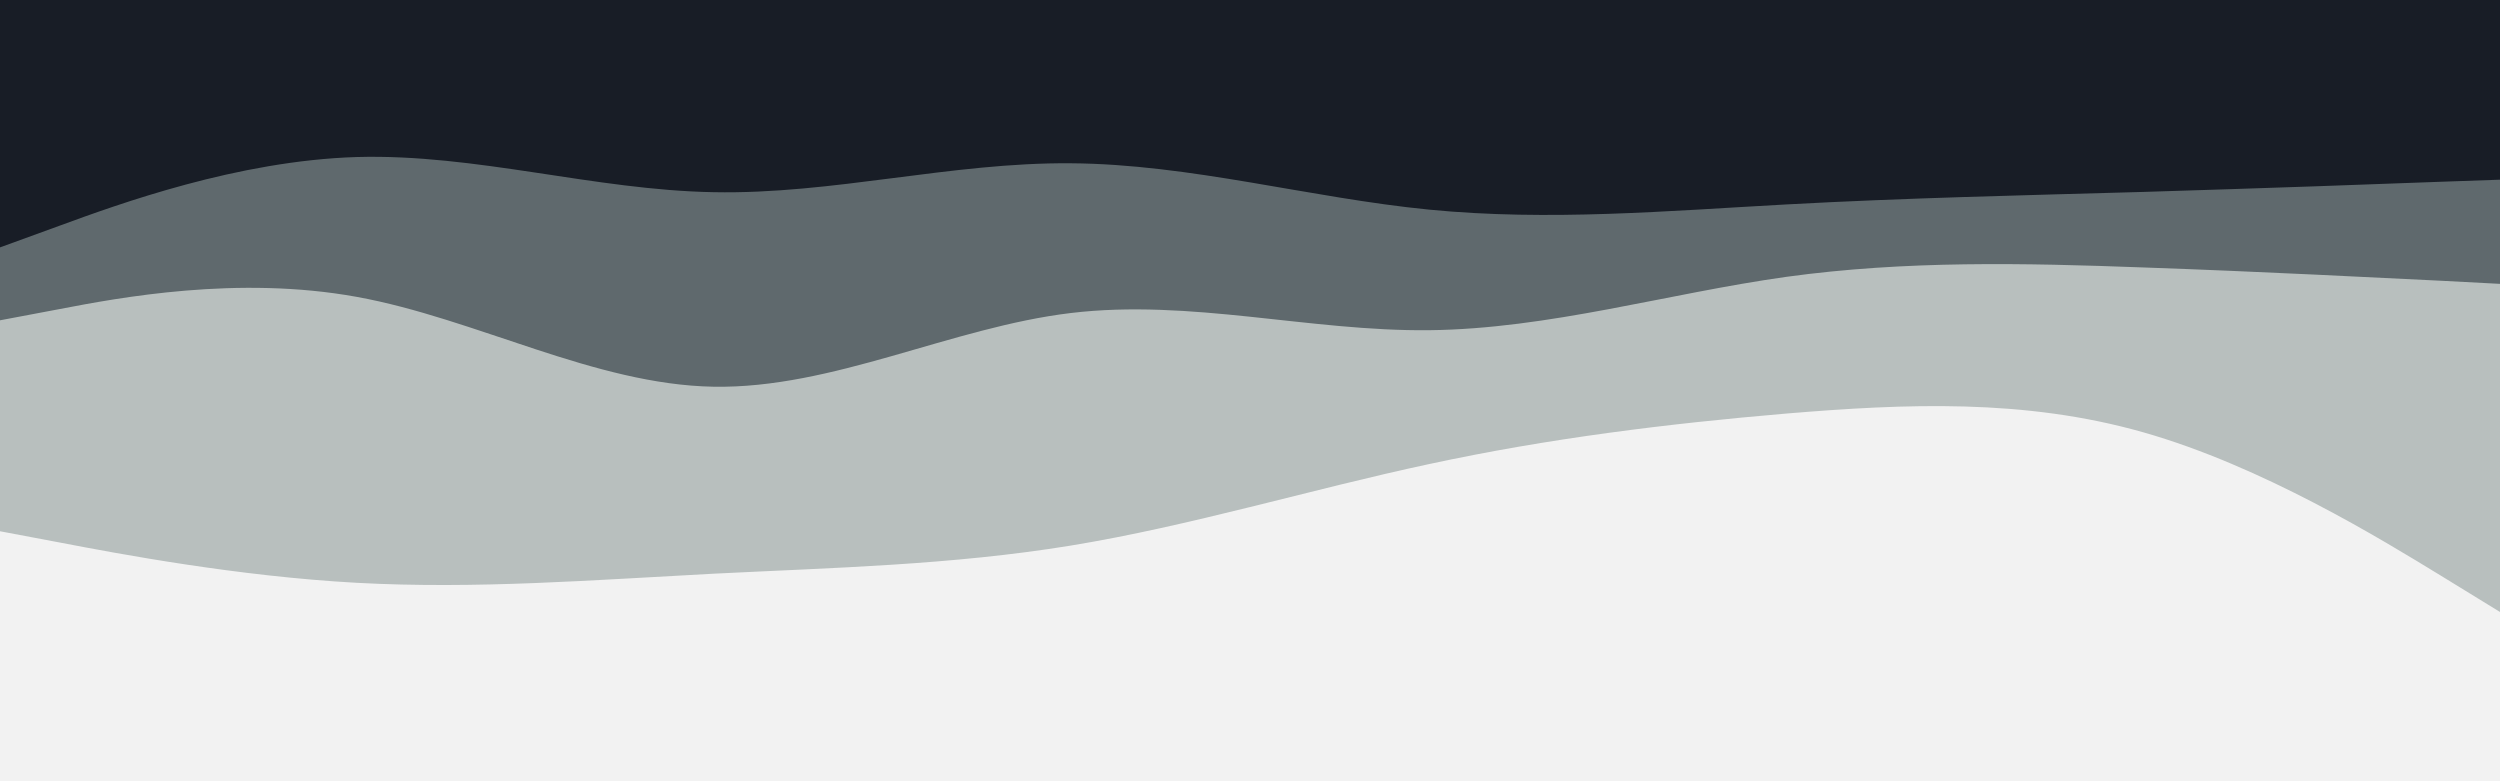 <svg id="visual" viewBox="0 0 960 300" width="960" height="300" xmlns="http://www.w3.org/2000/svg" xmlns:xlink="http://www.w3.org/1999/xlink" version="1.1"><rect x="0" y="0" width="960" height="300" fill="#F2F2F2"></rect><path d="M0 204L22.8 208.3C45.7 212.7 91.3 221.3 137 223.8C182.7 226.3 228.3 222.7 274 220.3C319.7 218 365.3 217 411.2 209.5C457 202 503 188 548.8 178.2C594.7 168.3 640.3 162.7 686 158.8C731.7 155 777.3 153 823 166C868.7 179 914.3 207 937.2 221L960 235L960 0L937.2 0C914.3 0 868.7 0 823 0C777.3 0 731.7 0 686 0C640.3 0 594.7 0 548.8 0C503 0 457 0 411.2 0C365.3 0 319.7 0 274 0C228.3 0 182.7 0 137 0C91.3 0 45.7 0 22.8 0L0 0Z" fill="#b8bfbe"></path><path d="M0 123L22.8 118.7C45.7 114.3 91.3 105.7 137 114C182.7 122.3 228.3 147.7 274 148.5C319.7 149.3 365.3 125.7 411.2 120.2C457 114.7 503 127.3 548.8 126.8C594.7 126.3 640.3 112.7 686 106.3C731.7 100 777.3 101 823 102.7C868.7 104.3 914.3 106.7 937.2 107.8L960 109L960 0L937.2 0C914.3 0 868.7 0 823 0C777.3 0 731.7 0 686 0C640.3 0 594.7 0 548.8 0C503 0 457 0 411.2 0C365.3 0 319.7 0 274 0C228.3 0 182.7 0 137 0C91.3 0 45.7 0 22.8 0L0 0Z" fill="#5f696d"></path><path d="M0 95L22.8 86.7C45.7 78.3 91.3 61.7 137 60.3C182.7 59 228.3 73 274 73.8C319.7 74.7 365.3 62.3 411.2 62.7C457 63 503 76 548.8 80.5C594.7 85 640.3 81 686 78.5C731.7 76 777.3 75 823 73.7C868.7 72.3 914.3 70.7 937.2 69.8L960 69L960 0L937.2 0C914.3 0 868.7 0 823 0C777.3 0 731.7 0 686 0C640.3 0 594.7 0 548.8 0C503 0 457 0 411.2 0C365.3 0 319.7 0 274 0C228.3 0 182.7 0 137 0C91.3 0 45.7 0 22.8 0L0 0Z" fill="#181d26"></path></svg>